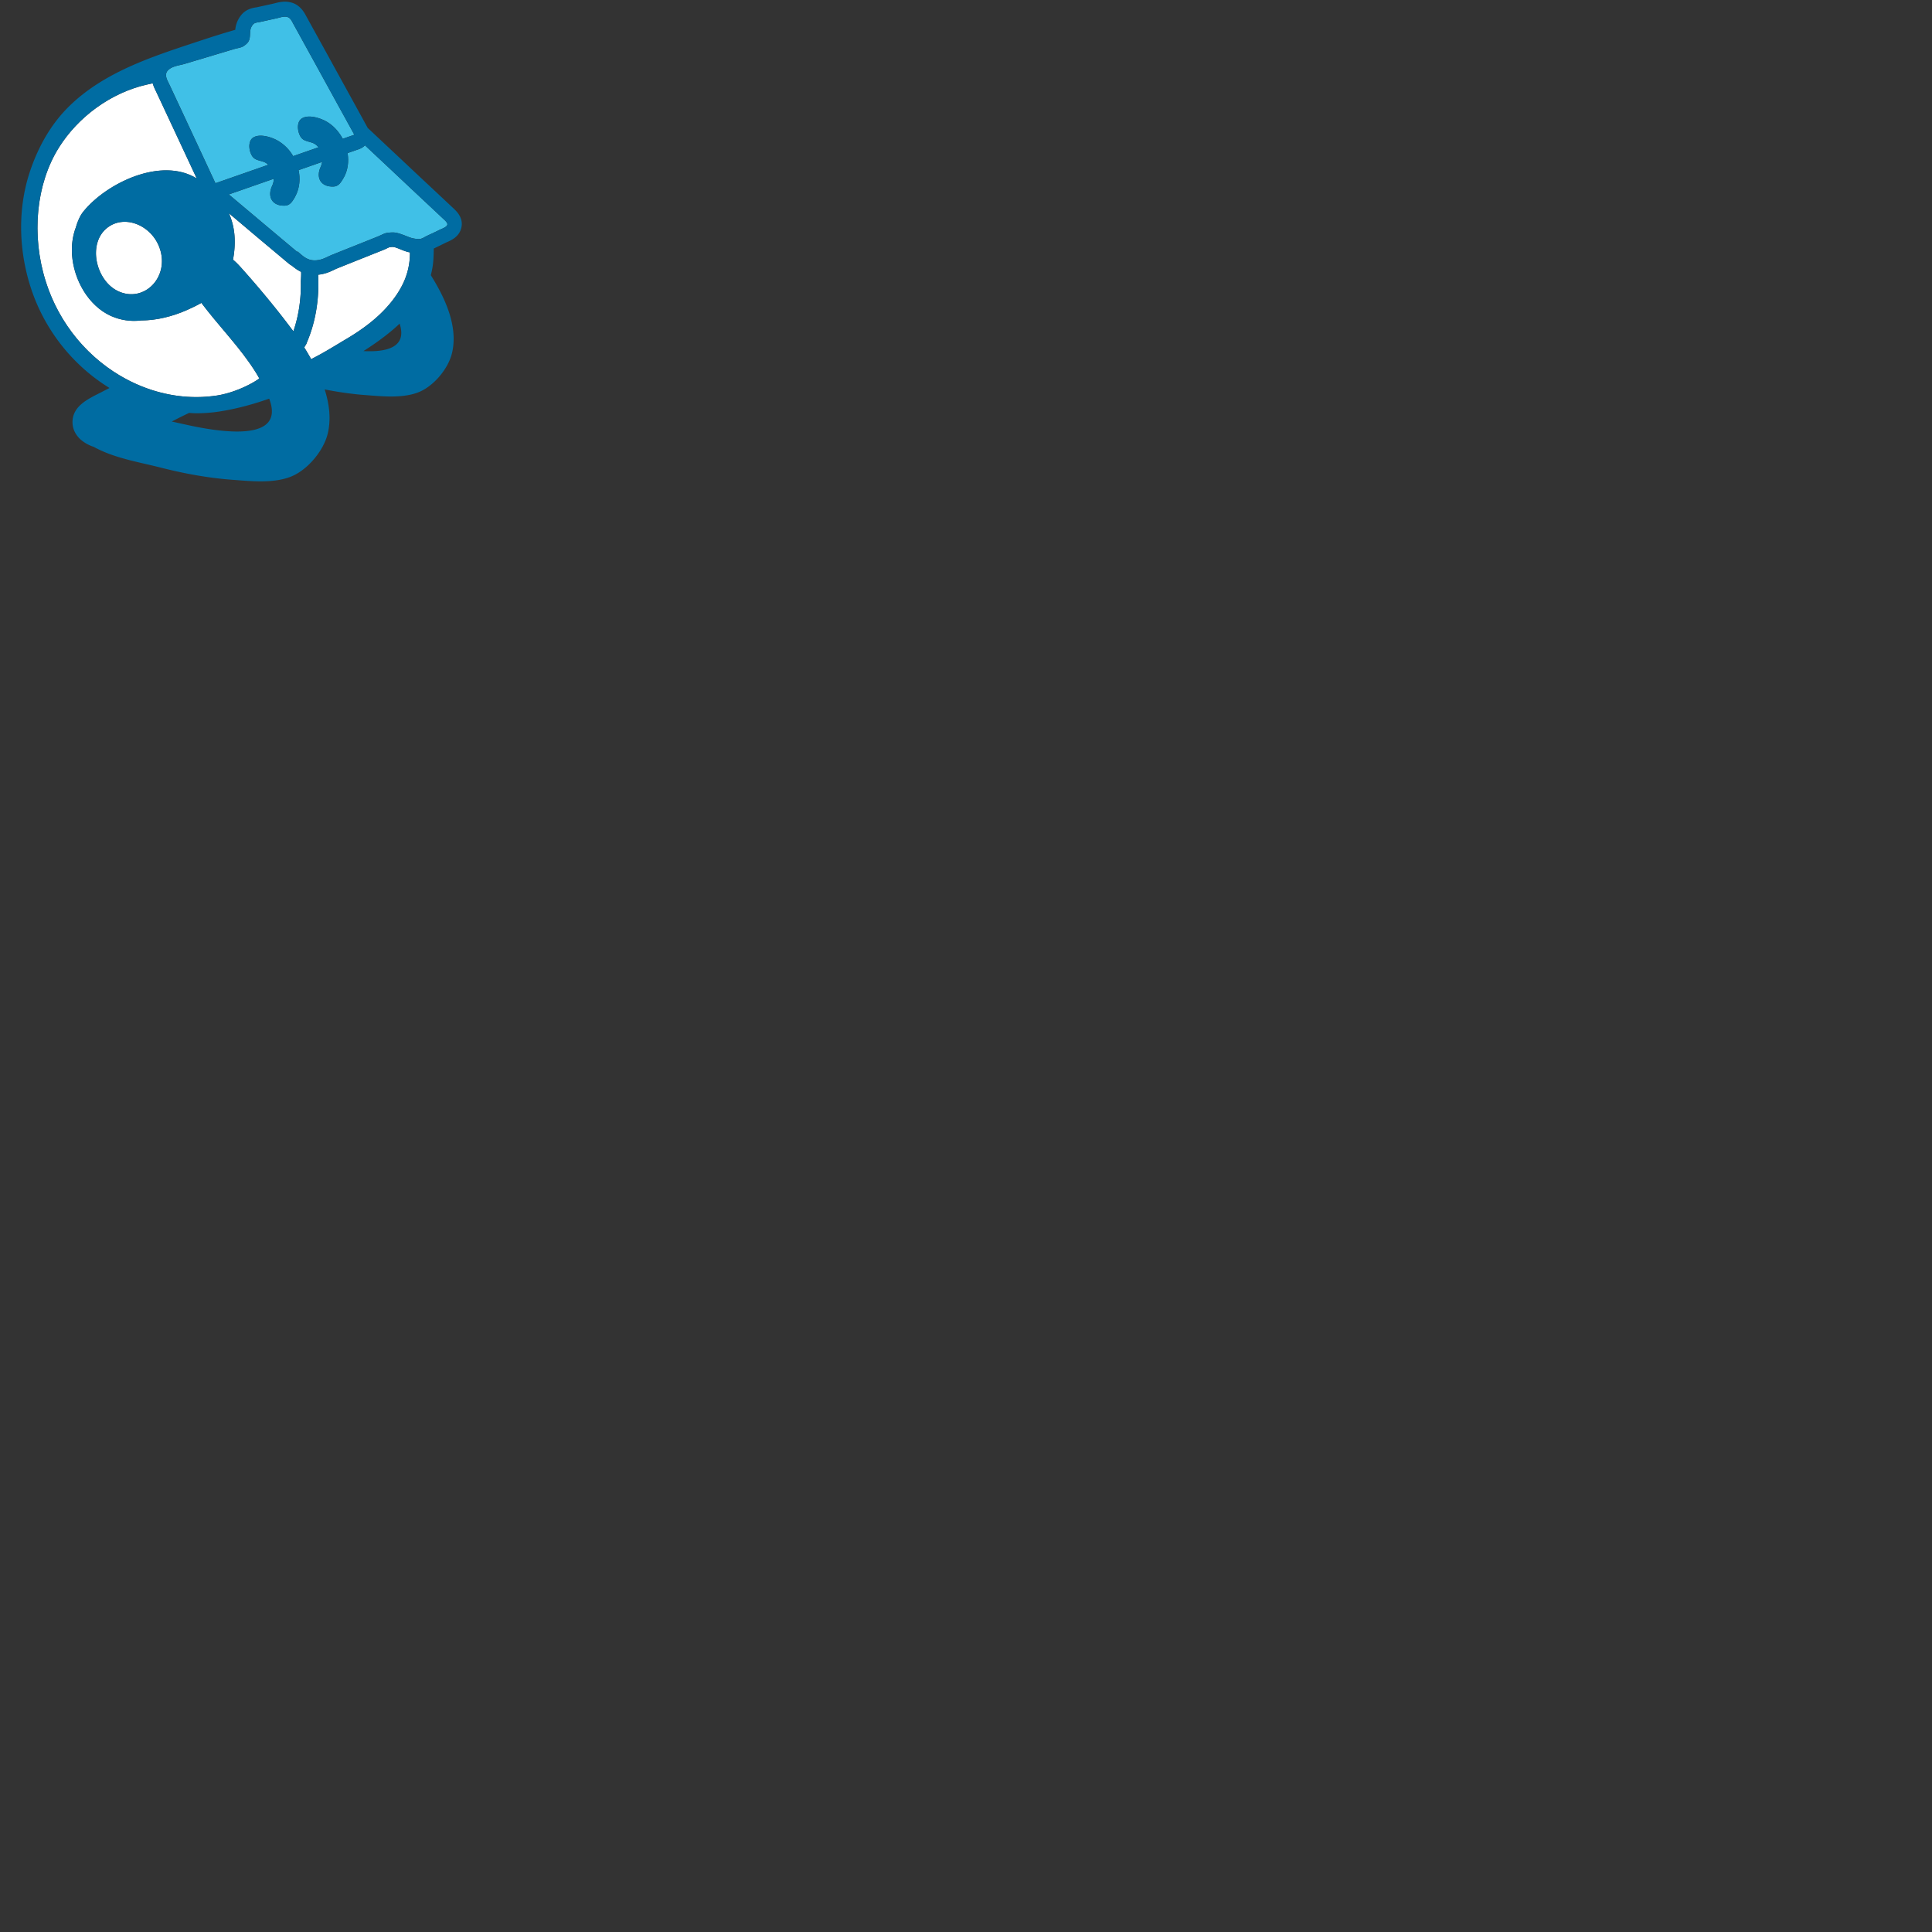<svg xmlns="http://www.w3.org/2000/svg" version="1.1" viewBox="0 0 512 512" fill="currentColor"><rect x="0" y="0" width="512" height="512" fill="#333333" stroke="none"/><path fill="#fff" d="M40.46 22.08c.18.59.41 1.19.73 1.82l.24.49l.65 1.39l.21.44l4.22 9.03l4.22 9.04l1.41 3.01c-9.36-5.81-23.9 1.16-30.06 8.78c-.87 1.07-1.53 2.61-2 4.25c-.83 2.22-1.15 4.67-.99 7.15c.46 6.71 4.35 13.55 10.29 16.24c2.59 1.16 5.38 1.54 8.02 1.2c4.13 0 8.34-1.09 12-2.69c1.32-.58 2.67-1.22 3.97-1.96c2.06 2.73 4.28 5.35 6.49 7.97c.36.42.7.85 1.06 1.27c2.46 2.94 4.83 5.93 6.85 9.15c.34.54.65 1.09.96 1.64c-.56.39-1.14.77-1.75 1.11c-2.77 1.57-6.29 2.91-9.45 3.4c-1.8.27-3.65.42-5.49.42c-6.48 0-12.77-1.69-18.43-4.68c-9.92-5.24-17.89-14.52-21.5-26.03c-3.84-12.21-2.53-25.74 3.44-35.31C20.72 30.91 29.46 24.54 39 22.4c.52-.11 1-.24 1.46-.32"/><path fill="#40c0e7" d="M66.4 7.74c.1-.44.39-.98.7-1.31c.44-.48 1.28-.49 1.87-.62c.28-.06.56-.12.83-.18c1.19-.27 2.38-.53 3.56-.79c.65-.15 1.43-.42 2.16-.42a2 2 0 0 1 .73.12c.75.25 1.15 1.17 1.49 1.8c.49.89.98 1.78 1.47 2.66c1.32 2.41 2.65 4.82 3.98 7.23c1.49 2.71 2.97 5.41 4.46 8.12c1.29 2.35 2.58 4.7 3.88 7.04c.16.29.32.58.47.87c.32.57.63 1.13.94 1.7c.27.48.53.96.79 1.43l.17.32l-.09.03l-2 .7l-.98.34c-.01-.02-.02-.03-.03-.05c-.31-.58-.67-1.13-1.07-1.65c-.42-.56-.89-1.07-1.4-1.54c-.77-.7-1.64-1.3-2.6-1.73c-1.52-.69-3.96-1.37-5.56-.53c-1.4.72-1.38 2.67-.96 3.95c.19.58.41.98.66 1.29c.59.71 1.36.85 2.44 1.17c.12.04.26.07.39.12c.68.23 1.23.65 1.67 1.19l.03.03l-5.96 2.08l-.75.26c0-.01-.01-.02-.02-.03c-.34-.57-.72-1.12-1.15-1.63c-.46-.55-.97-1.04-1.53-1.49c-.66-.53-1.37-.98-2.14-1.34c-1.53-.69-3.96-1.37-5.56-.54c-1.4.72-1.38 2.67-.96 3.95c.11.33.24.6.36.84c.47.85 1.07 1.13 1.88 1.37c.37.11.78.22 1.25.37c.49.16.9.45 1.26.78c0 0 .01.01.02.01l-11.89 4.15l-2.12.74l-.2-.43c-.2-.43-.4-.86-.6-1.28c-.27-.57-.54-1.15-.8-1.73c-.39-.83-.78-1.66-1.16-2.49c-1.41-3.02-2.81-6.03-4.22-9.05c-1.4-3.01-2.81-6.02-4.22-9.03c-.29-.62-.57-1.23-.86-1.84c-.7-1.51-1.84-3.1-.18-4.37c1.14-.88 2.72-1 4.06-1.4l2.53-.76l5.02-1.5c1.85-.55 3.7-1.11 5.54-1.66c.65-.19 1.33-.3 1.97-.51c.54-.18 1.25-.73 1.62-1.15c.89-1.01.53-2.42.81-3.61"/><path fill="#fff" d="m68.25 62.92l5.86 4.91l2.37 1.99c.15.12.44.37.88.59c.65.55 1.44 1.16 2.43 1.63c.07.98-.08 2.05-.06 2.95c.06 4.17-.54 8.52-1.9 12.56c-.03.08-.06.17-.09.25c-.03-.05-.07-.1-.1-.15c-.19-.26-.39-.49-.57-.75a202.94 202.94 0 0 0-5.26-6.71c-2.28-2.8-4.62-5.55-7.02-8.25c-.93-1.04-1.91-2.2-3.04-3.12c.85-4.62.53-8.7-1.09-12.3l3.16 2.66zm12.37 29.14c.27-.42.51-.79.62-1.04c.07-.17.12-.35.19-.52c2.35-5.6 3.19-11.66 2.88-17.7c1.88-.18 3.25-.83 4.25-1.31c.26-.12.52-.25.79-.36c1.85-.74 3.69-1.48 5.54-2.22c.51-.2 1.02-.41 1.54-.61l2.12-.85l3.07-1.22c.37-.15.7-.31 1.03-.47l.54-.25c.17-.03.54-.07.87-.07c.53.01 1.21.29 1.93.58c.56.23 1.2.49 1.91.7c.23.07.48.11.73.16c.06 2.92-.66 5.94-1.92 8.47c-.91 1.84-2.05 3.51-3.33 5.05c-3.17 3.84-7.29 6.88-11.58 9.42c-1.2.71-2.38 1.43-3.57 2.14c-1.69 1.01-3.38 1.99-5.14 2.89c-.17.08-.38.21-.62.35c-.59-1.05-1.2-2.11-1.85-3.14M31.41 77.21c-3.44-1.55-5.68-5.5-5.95-9.38c-.17-2.61.54-5.18 2.4-6.97c4.59-4.38 12.26-1.4 14.46 4.92c2.66 7.62-4.07 14.53-10.91 11.43"/><path fill="#40c0e7" d="M112.78 62.69c-.06.03-.12.07-.18.1c-.44.24-.9.56-1.61.56h-.03c-.57-.01-1.38-.13-1.96-.3c-.37-.11-.74-.25-1.1-.4c-.61-.24-1.23-.49-1.86-.69c-.57-.19-1.16-.34-1.78-.36h-.2c-.7 0-1.63.09-2.11.27c-.62.23-1.14.54-1.75.78c-1.73.69-3.46 1.38-5.2 2.08c-.9.36-1.8.72-2.71 1.08c-1.46.58-2.91 1.16-4.37 1.75c-1.24.5-2.3 1.25-3.96 1.41c-.02 0-.04.01-.06.01l-.5.02c-2.15 0-3.28-1.3-4.56-2.38l-.15-.11l.39.49l-.15-.11l-8.22-6.9c-2.74-2.3-5.48-4.6-8.22-6.91l-1.85-1.55l11.93-4.16c-.02.65-.16 1.28-.44 1.86c-1.37 2.92 0 5.42 3.41 5.27c1.33-.06 1.95-1.13 2.58-2.19c.09-.16.17-.33.25-.49c1.05-2.08 1.24-4.47.76-6.73l6.24-2.18c-.07.44-.17.86-.36 1.26c-1.37 2.92-.01 5.42 3.41 5.27c1.33-.06 1.95-1.13 2.58-2.19c1.2-2.02 1.49-4.41 1.11-6.68l3.1-1.08c.01 0 .02-.01.03-.01c.57-.21 1.08-.54 1.49-.96c.25.23.5.46.74.7c2.02 1.9 4.05 3.79 6.07 5.69c2.33 2.19 2.9 2.72 5.22 4.91c2.08 1.94 4.15 3.89 6.23 5.84c.76.71 1.53 1.43 2.29 2.15c.55.51 1.39 1.19 1.27 1.73c-.15.64-1.3 1.01-2.05 1.37c-.61.3-1.23.6-1.85.9c-.61.26-1.24.57-1.87.88"/><g fill="#006ca2"><path d="m120.08 55.13l-.17-.16l-2.29-2.15l-2.68-2.51l-3.55-3.32l-2.26-2.12l-2.95-2.78c-2.04-1.91-4.06-3.8-6.07-5.69L98.62 35l-1.2-1.12l-.03-.09l-.16-.29l-1.35-2.46l-.86-1.57l-3.8-6.91l-.07-.12l-2.23-4.06l-2.23-4.06l-1.99-3.61l-2-3.62l-1.47-2.67l-.1-.18c-.47-.88-1.44-2.71-3.57-3.46c-.63-.22-1.32-.34-2.05-.34c-1.04 0-1.95.24-2.62.41l-.4.1l-1.45.32l-2.95.65l-.21.03c-.8.13-2.45.39-3.72 1.77c-.77.83-1.38 2-1.64 3.11c-.09.39-.14.75-.17 1.07c-2.82.81-5.61 1.68-8.4 2.6c-12.48 4.14-25.91 8.18-35.56 17.6c-4.8 4.68-8.1 10.55-10.28 16.84c-3.44 9.9-3.22 20.91-.09 30.86c3.64 11.58 11.33 21.08 21 27.02c-.78.4-1.56.8-2.35 1.21c-3.4 1.73-7.6 3.65-7.45 8.07c.03.9.27 1.73.66 2.48c.44.84 1.09 1.61 1.84 2.19c1.02.79 2.06 1.31 3.12 1.65c.01 0 .02.01.03.02c5.48 3 11.72 3.95 17.69 5.47c6.2 1.58 12.54 2.75 18.92 3.23c4.86.36 10.49.99 15.18-.66c4.63-1.63 9.06-6.91 10.19-11.55c.94-3.88.41-7.92-.81-11.73c3.54.69 7.12 1.22 10.71 1.49c4.41.33 9.52.9 13.78-.6c4.2-1.47 8.23-6.27 9.25-10.49c1.33-5.48-.54-11.31-3.04-16.17c-.78-1.53-1.65-3.04-2.57-4.5c.36-1.37.61-2.79.69-4.28c.04-.85.09-1.8.09-2.78c1.07-.52 2.14-1.04 3.21-1.57l.35-.16c1.12-.49 3.19-1.41 3.75-3.78c.63-2.66-1.34-4.46-2.18-5.23M40.46 22.08c.18.59.41 1.19.73 1.82l.24.49l.65 1.39l.21.44l4.22 9.03l4.22 9.04l1.41 3.01c-9.36-5.81-23.9 1.16-30.06 8.78c-.87 1.07-1.53 2.61-2 4.25c-.83 2.22-1.15 4.67-.99 7.15c.46 6.71 4.35 13.55 10.29 16.24c2.59 1.16 5.38 1.54 8.02 1.2c4.13 0 8.34-1.09 12-2.69c1.32-.58 2.67-1.22 3.97-1.96c2.06 2.73 4.28 5.35 6.49 7.97c.36.42.7.85 1.06 1.27c2.46 2.94 4.83 5.93 6.85 9.15c.34.54.65 1.09.96 1.64c-.56.39-1.14.77-1.75 1.11c-2.77 1.57-6.29 2.91-9.45 3.4c-1.8.27-3.65.42-5.49.42c-6.48 0-12.77-1.69-18.43-4.68c-9.92-5.24-17.89-14.52-21.5-26.03c-3.84-12.21-2.53-25.74 3.44-35.31C20.72 30.91 29.46 24.54 39 22.4c.52-.11 1-.24 1.46-.32M66.4 7.74c.1-.44.39-.98.7-1.31c.44-.48 1.28-.49 1.87-.62c.28-.06.56-.12.83-.18c1.19-.27 2.38-.53 3.56-.79c.65-.15 1.43-.42 2.16-.42a2 2 0 0 1 .73.12c.75.25 1.15 1.17 1.49 1.8c.49.89.98 1.78 1.47 2.66c1.32 2.41 2.65 4.82 3.98 7.23c1.49 2.71 2.97 5.41 4.46 8.12c1.29 2.35 2.58 4.7 3.88 7.04c.16.29.32.58.47.87c.32.57.63 1.13.94 1.7c.27.48.53.96.79 1.43l.17.32l-.09.03l-2 .7l-.98.34c-.01-.02-.02-.03-.03-.05c-.31-.58-.67-1.13-1.07-1.65c-.42-.56-.89-1.07-1.4-1.54c-.77-.7-1.64-1.3-2.6-1.73c-1.52-.69-3.96-1.37-5.56-.53c-1.4.72-1.38 2.67-.96 3.95c.19.58.41.98.66 1.29c.59.71 1.36.85 2.44 1.17c.12.04.26.07.39.12c.68.23 1.23.65 1.67 1.19l.03.03l-5.96 2.08l-.75.26c0-.01-.01-.02-.02-.03c-.34-.57-.72-1.12-1.15-1.63c-.46-.55-.97-1.04-1.53-1.49c-.66-.53-1.37-.98-2.14-1.34c-1.53-.69-3.96-1.37-5.56-.54c-1.4.72-1.38 2.67-.96 3.95c.11.33.24.6.36.84c.47.85 1.07 1.13 1.88 1.37c.37.11.78.22 1.25.37c.49.16.9.45 1.26.78c0 0 .01.01.02.01l-11.89 4.15l-2.12.74l-.2-.43c-.2-.43-.4-.86-.6-1.28c-.27-.57-.54-1.15-.8-1.73c-.39-.83-.78-1.66-1.16-2.49c-1.41-3.02-2.81-6.03-4.22-9.05c-1.4-3.01-2.81-6.02-4.22-9.03c-.29-.62-.57-1.23-.86-1.84c-.7-1.51-1.84-3.1-.18-4.37c1.14-.88 2.72-1 4.06-1.4l2.53-.76l5.02-1.5c1.85-.55 3.7-1.11 5.54-1.66c.65-.19 1.33-.3 1.97-.51c.54-.18 1.25-.73 1.62-1.15c.89-1.01.53-2.42.81-3.61m1.85 55.18l5.86 4.91l2.37 1.99c.15.12.44.37.88.59c.65.55 1.44 1.16 2.43 1.63c.07.98-.08 2.05-.06 2.95c.06 4.17-.54 8.52-1.9 12.56c-.03.08-.06.17-.09.25c-.03-.05-.07-.1-.1-.15c-.19-.26-.39-.49-.57-.75a202.94 202.94 0 0 0-5.26-6.71c-2.28-2.8-4.62-5.55-7.02-8.25c-.93-1.04-1.91-2.2-3.04-3.12c.85-4.62.53-8.7-1.09-12.3l3.16 2.66zm12.37 29.14c.27-.42.51-.79.62-1.04c.07-.17.12-.35.19-.52c2.35-5.6 3.19-11.66 2.88-17.7c1.88-.18 3.25-.83 4.25-1.31c.26-.12.52-.25.79-.36c1.85-.74 3.69-1.48 5.54-2.22c.51-.2 1.02-.41 1.54-.61l2.12-.85l3.07-1.22c.37-.15.7-.31 1.03-.47l.54-.25c.17-.03.54-.07.87-.07c.53.01 1.21.29 1.93.58c.56.23 1.2.49 1.91.7c.23.07.48.11.73.16c.06 2.92-.66 5.94-1.92 8.47c-.91 1.84-2.05 3.51-3.33 5.05c-3.17 3.84-7.29 6.88-11.58 9.42c-1.2.71-2.38 1.43-3.57 2.14c-1.69 1.01-3.38 1.99-5.14 2.89c-.17.08-.38.21-.62.35c-.59-1.05-1.2-2.11-1.85-3.14M31.41 77.21c-3.44-1.55-5.68-5.5-5.95-9.38c-.17-2.61.54-5.18 2.4-6.97c4.59-4.38 12.26-1.4 14.46 4.92c2.66 7.62-4.07 14.53-10.91 11.43m81.37-14.52c-.06.03-.12.07-.18.1c-.44.24-.9.56-1.61.56h-.03c-.57-.01-1.38-.13-1.96-.3c-.37-.11-.74-.25-1.1-.4c-.61-.24-1.23-.49-1.86-.69c-.57-.19-1.16-.34-1.78-.36h-.2c-.7 0-1.63.09-2.11.27c-.62.23-1.14.54-1.75.78c-1.73.69-3.46 1.38-5.2 2.08c-.9.36-1.8.72-2.71 1.08c-1.46.58-2.91 1.16-4.37 1.75c-1.24.5-2.3 1.25-3.96 1.41c-.02 0-.04.01-.06.01l-.5.02c-2.15 0-3.28-1.3-4.56-2.38l-.15-.11l.39.49l-.15-.11l-8.22-6.9c-2.74-2.3-5.48-4.6-8.22-6.91l-1.85-1.55l11.93-4.16c-.02.65-.16 1.28-.44 1.86c-1.37 2.92 0 5.42 3.41 5.27c1.33-.06 1.95-1.13 2.58-2.19c.09-.16.17-.33.25-.49c1.05-2.08 1.24-4.47.76-6.73l6.24-2.18c-.07.44-.17.86-.36 1.26c-1.37 2.92-.01 5.42 3.41 5.27c1.33-.06 1.95-1.13 2.58-2.19c1.2-2.02 1.49-4.41 1.11-6.68l3.1-1.08c.01 0 .02-.01.03-.01c.57-.21 1.08-.54 1.49-.96c.25.23.5.46.74.7c2.02 1.9 4.05 3.79 6.07 5.69c2.33 2.19 2.9 2.72 5.22 4.91c2.08 1.94 4.15 3.89 6.23 5.84c.76.71 1.53 1.43 2.29 2.15c.55.51 1.39 1.19 1.27 1.73c-.15.64-1.3 1.01-2.05 1.37c-.61.3-1.23.6-1.85.9c-.61.26-1.24.57-1.87.88m-64.45 49.64c-.94-.21-1.87-.42-2.8-.62c1.51-.79 3.04-1.55 4.58-2.28c.64.03 1.28.09 1.93.09c2.06 0 4.13-.16 6.14-.47c4.51-.7 8.89-1.9 13.16-3.4c4.99 13.05-17.47 7.91-23.01 6.68m47.99-19.29c3.28-2.08 6.64-4.49 9.59-7.27c2.06 6.34-3.51 7.58-9.59 7.27"/><path d="m71.76 49.1l-.07.09l.06-.08z"/></g></svg>